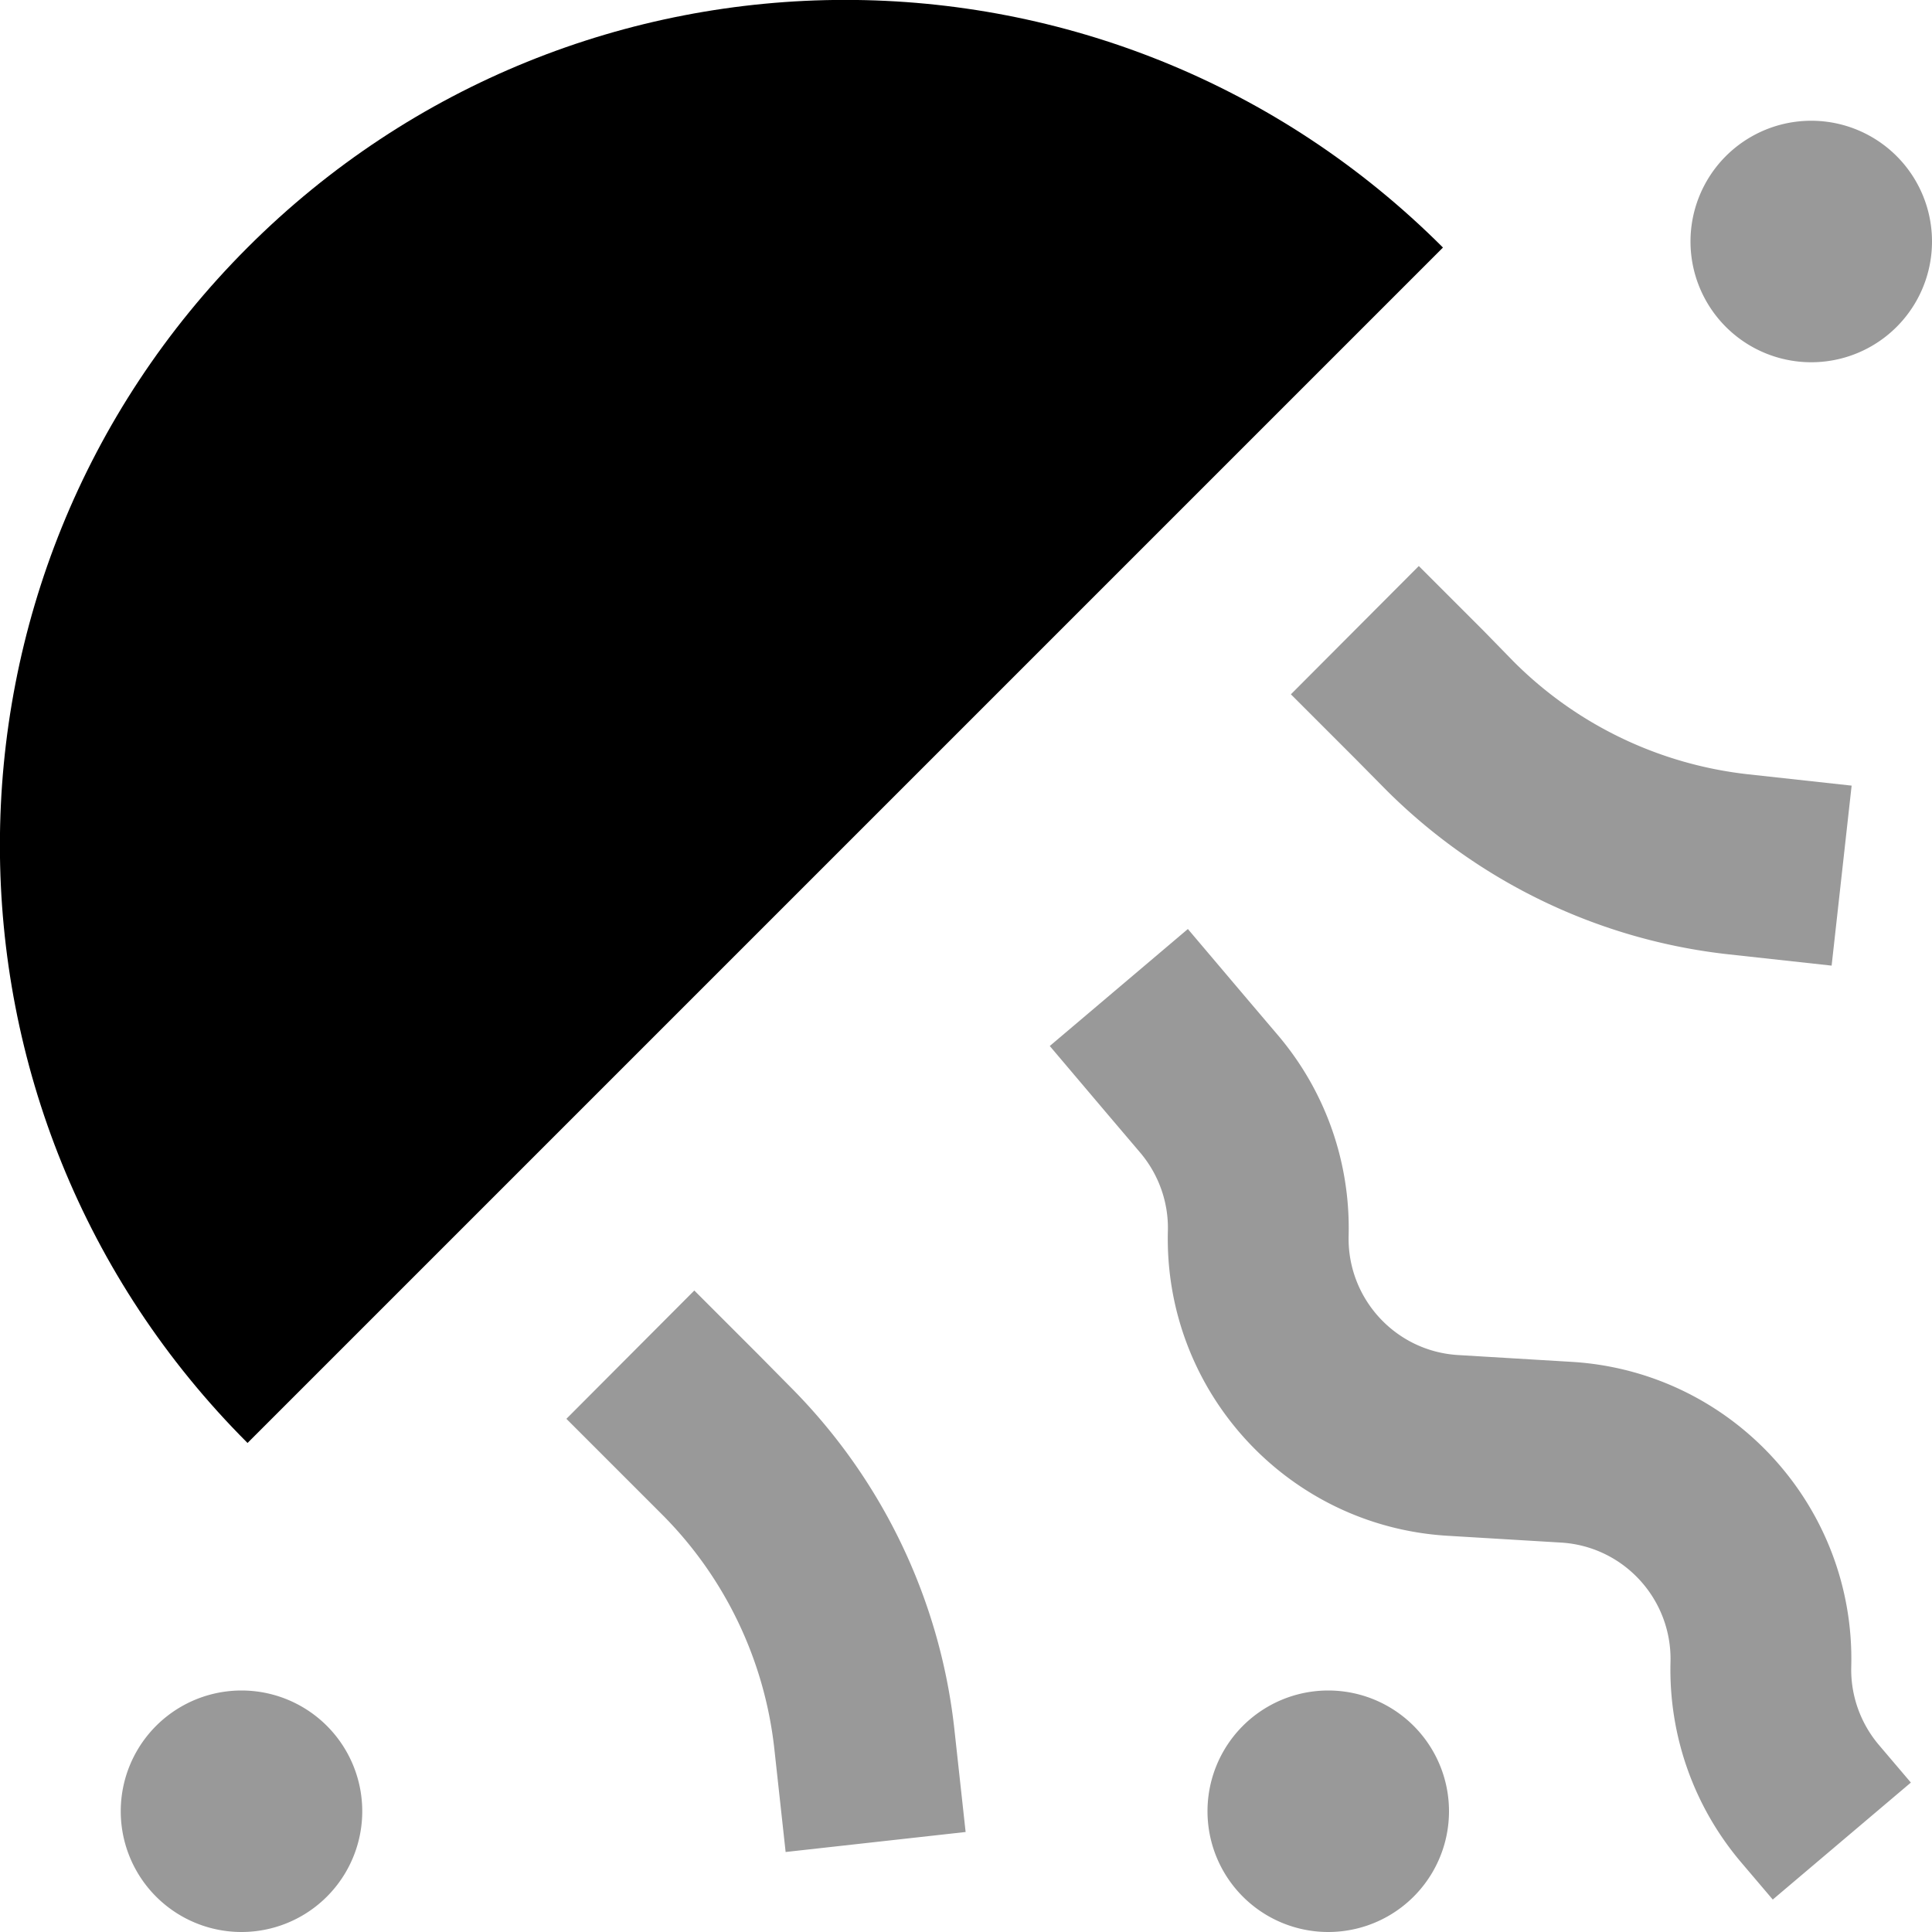 <svg xmlns="http://www.w3.org/2000/svg" viewBox="0 0 512 512"><!--! Font Awesome Pro 6.7.2 by @fontawesome - https://fontawesome.com License - https://fontawesome.com/license (Commercial License) Copyright 2024 Fonticons, Inc. --><defs><style>.fa-secondary{opacity:.4}</style></defs><path class="fa-secondary" d="M32 480a32 32 0 1 0 64 0 32 32 0 1 0 -64 0zM150.1 376l17 17 8.3 8.3c16.7 16.7 27.2 38.6 29.8 62.1l3 27.4 47.7-5.3-3-27.4c-3.8-34.3-19.2-66.3-43.6-90.7L201 359l-17-17L150.1 376zm128.1-98.8l15.5 18.3 8.5 10c4.9 5.8 7.5 13.2 7.3 20.7c-1.1 42.5 31.7 78.3 74.2 80.8l30 1.8c16.6 1 29.4 15 29 31.6c-.5 19.4 6.1 38.2 18.6 53l8.5 10 36.6-31-8.5-10c-4.9-5.8-7.5-13.2-7.3-20.7c1.1-42.5-31.7-78.3-74.2-80.8l-30-1.8c-16.6-1-29.4-15-29-31.6c.5-19.4-6.1-38.2-18.6-53l-8.5-10-15.5-18.3-36.6 31zM320 480a32 32 0 1 0 64 0 32 32 0 1 0 -64 0zm22.1-296l17 17 8.2 8.3c24.4 24.4 56.4 39.8 90.7 43.6l27.4 3 5.3-47.7-27.4-3c-23.5-2.6-45.4-13.1-62.1-29.8L393 167l-17-17L342.1 184zM448 64a32 32 0 1 0 64 0 32 32 0 1 0 -64 0z"/><path class="fa-primary" d="M65.6 65.6c-87.5 87.5-87.5 229.3 0 316.8L382.4 65.6c-87.5-87.5-229.3-87.5-316.8 0z"/></svg>